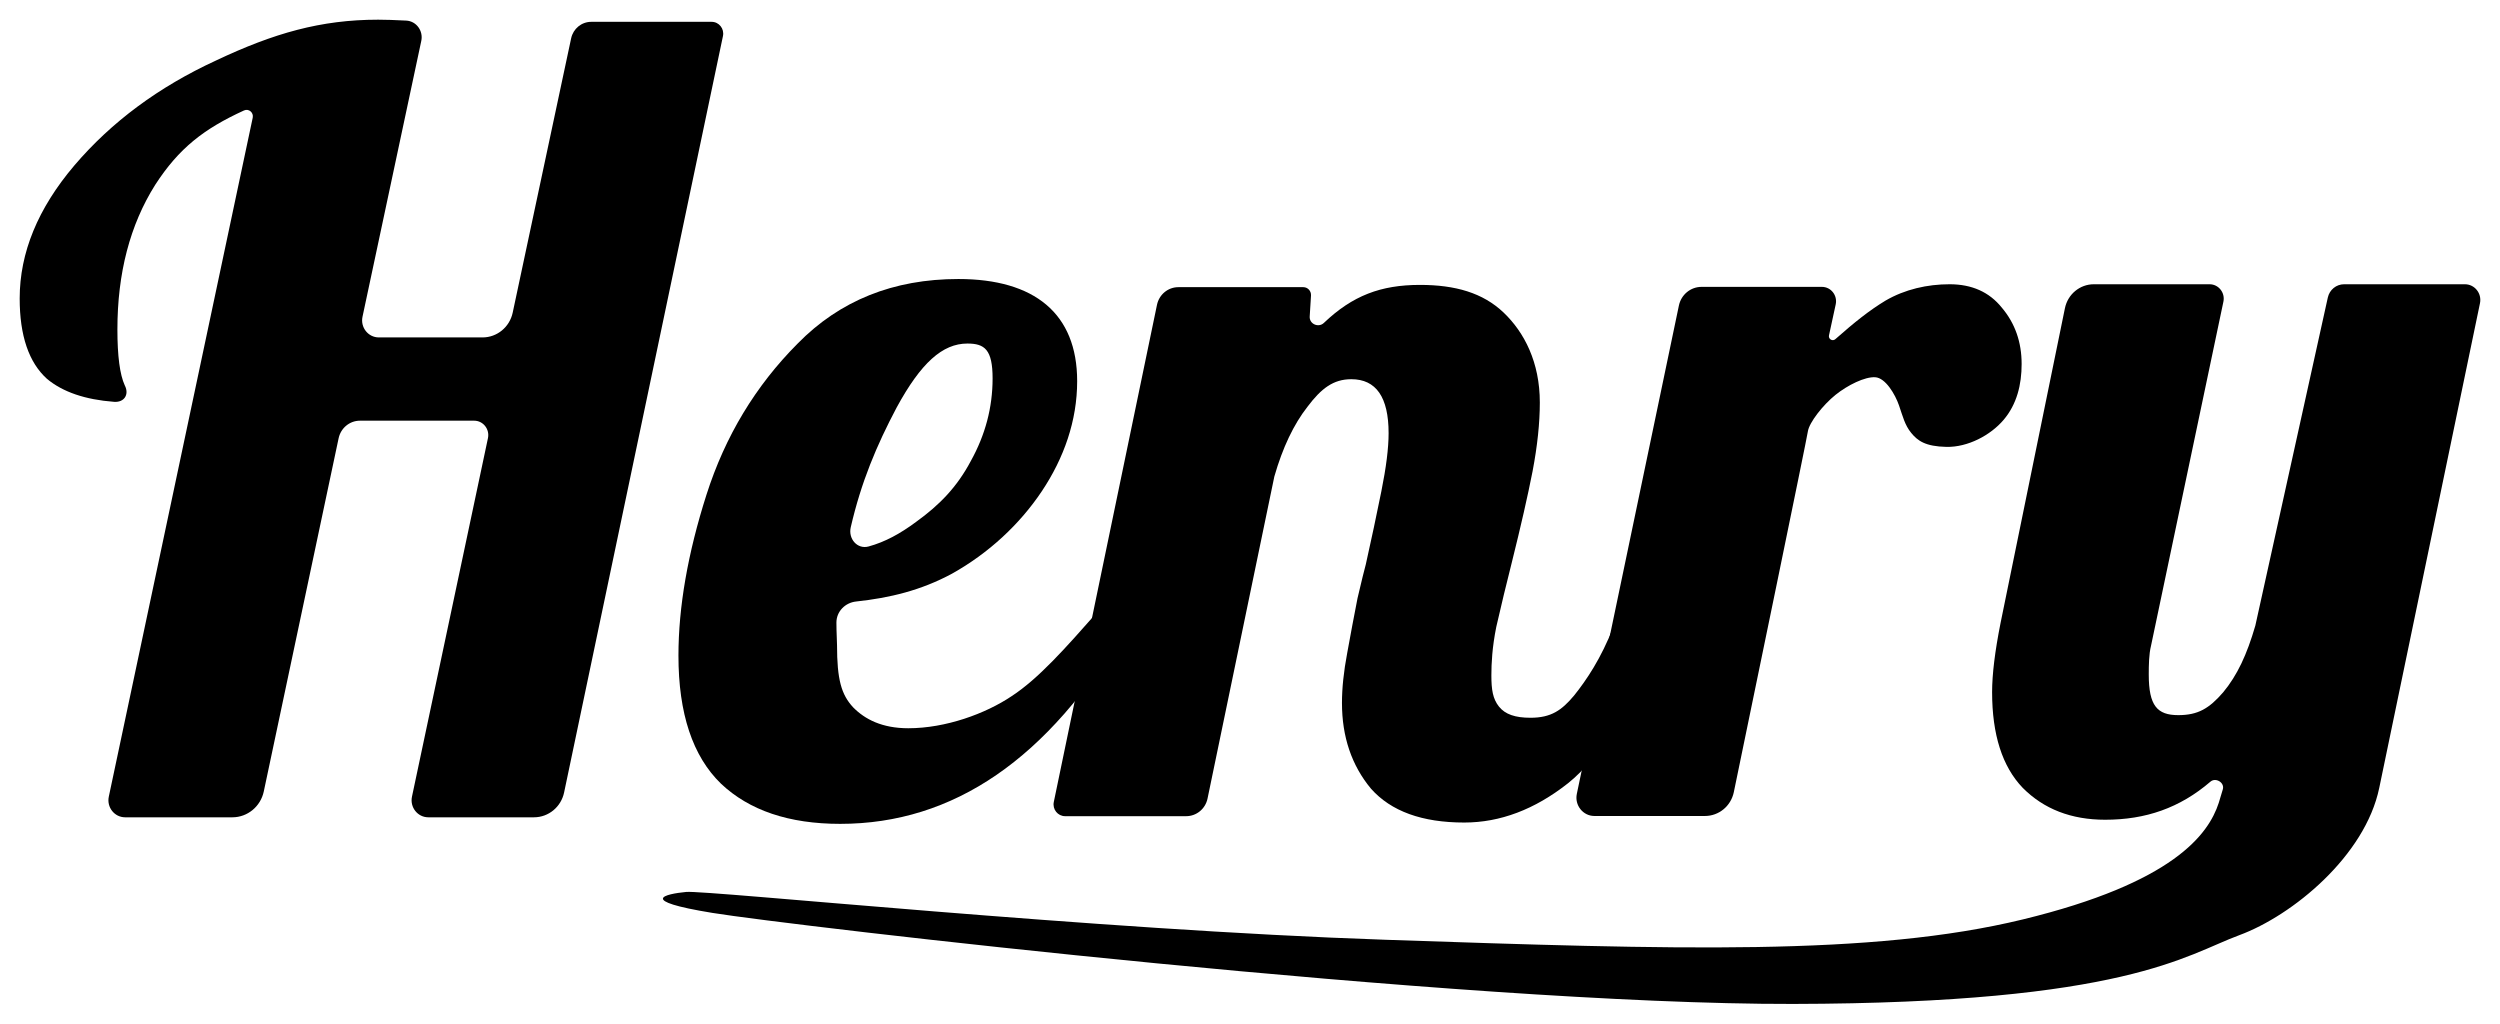 <svg width="127" height="52" viewBox="-1 -1 127 52" fill="none" xmlns="http://www.w3.org/2000/svg" id="svg1748176949_5932">
<path d="M90.087 50C73.192 50.033 39.075 46.008 35.194 45.376C31.312 44.744 32.812 44.411 33.856 44.311C34.9 44.211 54.633 46.241 69.376 46.74C84.118 47.239 94.09 47.571 101.755 45.708C109.42 43.846 111.19 41.384 111.712 39.787L111.919 39.099C112.022 38.758 111.559 38.478 111.291 38.708C109.735 40.045 107.998 40.643 105.941 40.643C104.223 40.643 102.828 40.103 101.755 39.023C100.717 37.942 100.199 36.321 100.199 34.16C100.199 33.26 100.342 32.089 100.628 30.649L103.898 14.658C104.043 13.948 104.656 13.44 105.366 13.44H111.247C111.704 13.44 112.045 13.87 111.949 14.325L108.271 31.808C108.164 32.24 108.157 32.798 108.157 33.267C108.157 34.851 108.584 35.329 109.657 35.329C110.659 35.329 111.225 34.993 111.941 34.165C112.656 33.3 113.142 32.258 113.571 30.782L117.253 14.115C117.34 13.72 117.683 13.44 118.08 13.44H124.217C124.715 13.44 125.086 13.907 124.983 14.404L119.866 39.023C119.151 42.48 115.463 45.509 112.756 46.507C110.049 47.505 106.983 49.967 90.087 50Z" fill="black"></path>
<path d="M84.288 14.521C84.404 13.968 84.883 13.573 85.437 13.573H91.553C92.012 13.573 92.353 14.006 92.254 14.463L91.913 16.036C91.872 16.225 92.092 16.357 92.235 16.23C93.207 15.372 93.954 14.773 94.784 14.271C95.774 13.695 96.91 13.44 98.041 13.44C99.172 13.44 100.056 13.836 100.692 14.628C101.363 15.421 101.699 16.375 101.699 17.492C101.699 18.536 101.457 19.534 100.786 20.326C100.114 21.118 98.959 21.723 97.882 21.702C96.805 21.68 96.415 21.39 96.089 20.991C95.763 20.592 95.665 20.16 95.469 19.594C95.273 19.029 94.784 18.197 94.262 18.164C93.741 18.13 92.86 18.563 92.24 19.062C91.621 19.561 90.903 20.459 90.838 20.925C90.782 21.319 87.947 35.039 87.078 39.241C86.931 39.949 86.32 40.452 85.611 40.452H79.996C79.415 40.452 78.981 39.906 79.103 39.327L84.288 14.521Z" fill="black"></path>
<path d="M73.383 40.785C71.243 40.785 69.664 40.212 68.646 39.065C67.664 37.883 67.172 36.431 67.172 34.711C67.172 33.959 67.26 33.117 67.436 32.185C67.611 31.218 67.786 30.286 67.962 29.39C68.172 28.494 68.313 27.921 68.383 27.67C68.664 26.416 68.927 25.18 69.172 23.962C69.418 22.743 69.541 21.758 69.541 21.006C69.541 19.178 68.909 18.264 67.646 18.264C66.734 18.264 66.122 18.73 65.421 19.662C64.719 20.558 64.157 21.74 63.736 23.209L60.343 39.566C60.235 40.088 59.782 40.462 59.258 40.462H53.107C52.734 40.462 52.455 40.112 52.533 39.74L57.775 14.485C57.884 13.962 58.336 13.588 58.86 13.588H65.208C65.434 13.588 65.613 13.783 65.599 14.012L65.533 15.081C65.51 15.46 65.979 15.664 66.251 15.406C67.711 14.016 69.143 13.473 71.137 13.473C72.927 13.473 74.33 13.875 75.383 14.878C76.436 15.882 77.223 17.404 77.223 19.447C77.223 20.486 77.1 21.651 76.855 22.94C76.609 24.195 76.258 25.735 75.802 27.563C75.521 28.674 75.258 29.767 75.012 30.841C74.802 31.881 74.762 32.705 74.762 33.314C74.762 34.031 74.833 34.503 75.149 34.897C75.465 35.291 75.975 35.462 76.747 35.462C77.8 35.462 78.334 35.084 78.965 34.331C79.597 33.543 80.331 32.454 80.962 30.841H83.173C81.874 34.783 80.366 37.435 78.646 38.796C76.962 40.122 75.208 40.785 73.383 40.785Z" fill="black"></path>
<path d="M41.681 40.852C39.083 40.852 37.064 40.171 35.624 38.809C34.185 37.412 33.465 35.244 33.465 32.306C33.465 29.834 33.939 27.111 34.887 24.137C35.835 21.163 37.38 18.602 39.522 16.452C41.664 14.266 44.385 13.174 47.686 13.174C51.548 13.174 53.72 14.924 53.72 18.363C53.72 20.37 53.05 22.268 51.926 23.952C50.802 25.636 49.221 27.105 47.359 28.144C45.788 28.991 44.21 29.372 42.488 29.557C41.935 29.616 41.489 30.063 41.49 30.63C41.491 31.16 41.521 31.537 41.521 31.77C41.521 33.525 41.74 34.285 42.337 34.93C42.934 35.539 43.807 35.995 45.142 35.995C47.038 35.995 49.059 35.26 50.393 34.364C51.762 33.469 53.116 31.934 54.731 30.106L56.166 30.909C52.268 37.537 47.44 40.852 41.681 40.852ZM42.218 25.785C42.082 26.373 42.553 26.917 43.124 26.761C43.956 26.534 44.73 26.112 45.533 25.515C46.727 24.656 47.616 23.743 48.318 22.418C49.055 21.092 49.424 19.695 49.424 18.226C49.424 16.756 49.02 16.452 48.142 16.452C46.878 16.452 45.783 17.437 44.554 19.694C43.527 21.636 42.75 23.482 42.218 25.785Z" fill="black"></path>
<path d="M11.838 4.981C11.894 4.718 11.637 4.501 11.396 4.611C9.357 5.545 8.092 6.524 6.885 8.388C5.604 10.422 4.964 12.873 4.964 15.741C4.964 17.085 5.088 18.029 5.337 18.574C5.341 18.58 5.344 18.587 5.347 18.594C5.572 19.054 5.301 19.45 4.798 19.413C3.327 19.302 2.19 18.914 1.388 18.247C0.463 17.412 0 16.05 0 14.162C0 11.838 0.925 9.586 2.775 7.408C4.661 5.193 7.063 3.413 9.981 2.07C12.898 0.69 15.294 0 18.212 0C18.535 0 19.057 0.015 19.637 0.046C20.15 0.073 20.511 0.566 20.401 1.079L17.415 15.092C17.301 15.632 17.703 16.141 18.244 16.141H23.515C24.252 16.141 24.888 15.617 25.045 14.883L28.014 0.947C28.118 0.458 28.543 0.109 29.034 0.109H35.152C35.526 0.109 35.805 0.46 35.726 0.833L27.657 39.256C27.503 39.993 26.865 40.519 26.126 40.519H20.757C20.217 40.519 19.814 40.01 19.928 39.471L23.788 21.258C23.885 20.802 23.544 20.371 23.087 20.371H17.286C16.764 20.371 16.313 20.743 16.202 21.263L12.4 39.207C12.237 39.972 11.573 40.519 10.806 40.519H5.356C4.816 40.519 4.413 40.01 4.527 39.471L11.838 4.981Z" fill="black"></path>
</svg>